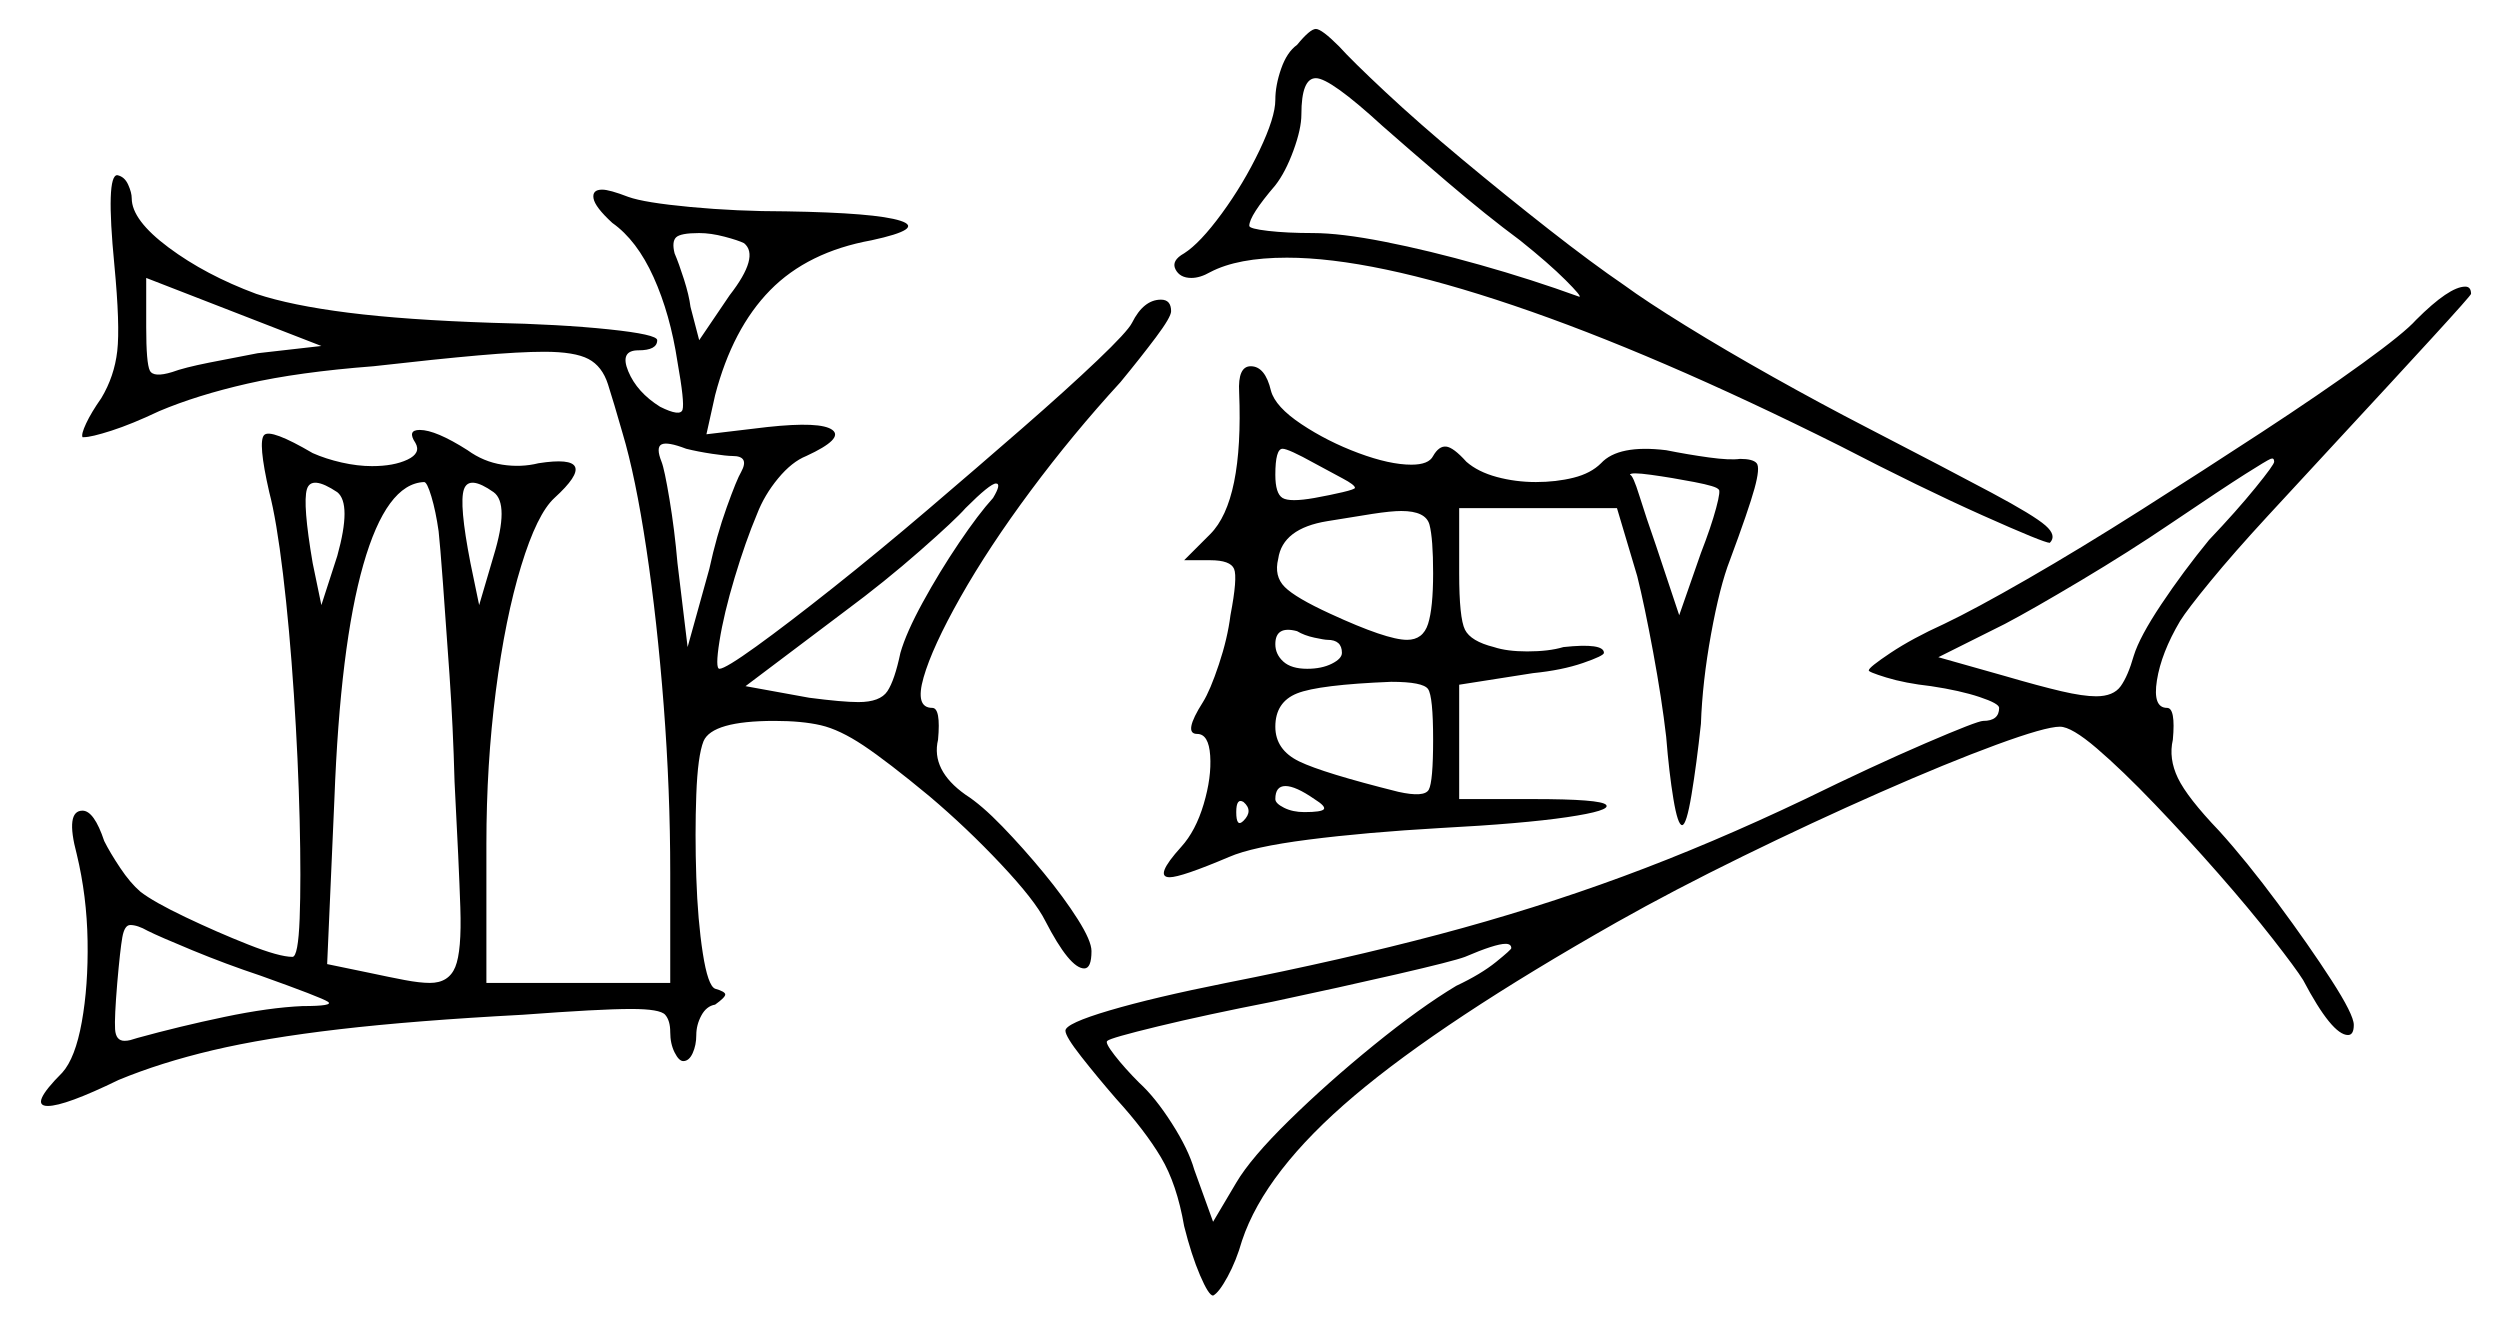 <svg xmlns="http://www.w3.org/2000/svg" width="863.5" height="457.5" viewBox="0 0 863.5 457.5"><path d="M90.0 337.0Q78.0 333.0 66.5 328.25Q55.0 323.5 51.0 321.5Q47.5 319.5 45.0 319.5Q43.0 319.5 42.25 323.75Q41.5 328.0 40.5 339.5Q39.5 351.5 39.75 355.5Q40.0 359.5 43.0 359.5Q44.0 359.5 45.0 359.25Q46.0 359.0 47.5 358.5Q62.0 354.5 77.5 351.25Q93.0 348.0 104.5 347.5Q115.5 347.5 113.25 346.0Q111.0 344.5 90.0 337.0ZM429.5 283.5Q433.0 280.0 429.5 277.0Q427.0 275.5 427.0 280.5Q427.0 286.0 429.5 283.5ZM454.0 276.0Q447.5 271.5 444.0 271.5Q440.5 271.5 440.5 276.0Q440.5 277.5 443.5 279.0Q446.5 280.5 450.5 280.5Q456.5 280.5 457.25 279.5Q458.0 278.5 454.0 276.0ZM458.5 221.0Q457.5 221.0 454.0 220.25Q450.5 219.5 448.0 218.0Q440.5 216.0 440.5 222.5Q440.5 226.0 443.25 228.5Q446.0 231.0 451.5 231.0Q456.5 231.0 460.0 229.25Q463.5 227.5 463.5 225.5Q463.5 221.0 458.5 221.0ZM89.0 122.0 111.0 119.5 50.5 96.0V113.0Q50.5 125.5 51.75 128.0Q53.0 130.5 59.5 128.5Q63.5 127.0 72.25 125.25Q81.0 123.5 89.0 122.0ZM116.5 170.0Q107.5 164.0 106.0 169.0Q104.5 174.0 108.0 194.5L111.0 209.0L116.5 192.0Q121.5 174.0 116.5 170.0ZM151.5 183.5Q150.5 176.5 149.0 171.5Q147.5 166.5 146.5 166.5Q133.5 167.0 125.5 195.0Q117.5 223.0 115.5 276.0L113.0 333.0L127.5 336.0Q134.5 337.5 139.75 338.5Q145.0 339.5 148.5 339.5Q155.0 339.5 157.25 334.0Q159.5 328.5 159.0 313.5Q158.5 298.5 157.0 270.0Q156.5 251.0 155.25 233.0Q154.0 215.0 153.0 201.5Q152.0 188.0 151.5 183.5ZM170.5 170.0Q162.0 164.0 160.25 169.0Q158.5 174.0 162.5 194.5L165.5 209.0L170.5 192.0Q176.0 174.0 170.5 170.0ZM253.0 157.5Q251.0 157.5 246.0 156.75Q241.0 156.0 237.0 155.0Q230.5 152.5 228.5 153.5Q226.5 154.5 228.5 159.5Q229.5 162.0 231.25 172.5Q233.0 183.0 234.0 194.5L237.5 223.5L245.0 196.5Q247.5 185.0 251.0 175.25Q254.5 165.5 256.0 163.0Q259.0 157.5 253.0 157.5ZM343.0 172.0Q346.0 167.0 344.0 167.0Q342.0 167.0 333.5 175.5Q330.0 179.5 317.75 190.25Q305.5 201.0 292.0 211.0L257.5 237.0L279.5 241.0Q291.0 242.5 296.5 242.5Q304.0 242.5 306.5 238.75Q309.0 235.0 311.0 225.5Q313.0 218.5 318.75 208.0Q324.5 197.5 331.25 187.5Q338.0 177.5 343.0 172.0ZM257.0 84.0Q255.0 83.0 250.25 81.75Q245.5 80.5 241.5 80.5Q235.0 80.5 233.5 82.0Q232.0 83.5 233.0 87.5Q234.5 91.0 236.25 96.5Q238.0 102.0 238.5 106.0L241.5 117.5L252.0 102.0Q262.5 88.5 257.0 84.0ZM468.0 168.5Q468.0 167.5 463.75 165.25Q459.5 163.0 454.0 160.0Q449.5 157.5 446.75 156.25Q444.0 155.0 443.0 155.0Q440.5 155.0 440.5 164.0Q440.5 170.5 443.0 172.0Q445.5 173.5 454.0 172.0Q459.5 171.0 463.75 170.0Q468.0 169.0 468.0 168.5ZM495.0 198.0Q495.0 186.0 493.75 181.25Q492.5 176.5 484.0 176.5Q480.5 176.5 474.0 177.5Q467.5 178.5 458.5 180.0Q443.0 182.5 441.5 193.0Q440.0 199.0 443.75 202.75Q447.5 206.5 459.5 212.0Q479.0 221.0 486.0 221.0Q491.5 221.0 493.25 215.5Q495.0 210.0 495.0 198.0ZM495.0 255.5Q495.0 240.5 493.25 238.0Q491.5 235.5 480.5 235.5Q455.5 236.5 448.0 239.5Q440.5 242.5 440.5 251.0Q440.5 259.0 448.75 263.0Q457.0 267.0 483.0 273.5Q492.0 275.5 493.5 272.75Q495.0 270.0 495.0 255.5ZM593.5 169.0Q593.0 168.0 585.25 166.5Q577.5 165.0 570.25 164.0Q563.0 163.0 563.0 164.0Q564.0 164.0 566.25 171.25Q568.5 178.5 572.0 188.5L580.0 212.5L587.5 191.0Q591.0 182.0 592.75 175.5Q594.5 169.0 593.5 169.0ZM785.5 159.5Q785.5 158.0 784.25 158.5Q783.0 159.0 775.5 163.75Q768.0 168.5 749.5 181.0Q735.5 190.5 718.75 200.5Q702.0 210.5 692.5 215.5L669.5 227.0L692.5 233.5Q704.5 237.0 712.0 238.75Q719.5 240.5 724.0 240.5Q730.0 240.5 732.5 237.0Q735.0 233.5 737.0 226.5Q739.0 220.0 746.5 208.75Q754.0 197.5 763.0 186.5Q772.5 176.5 779.0 168.5Q785.5 160.5 785.5 159.5ZM477.5 43.5Q459.5 27.0 454.5 27.0Q449.5 27.0 449.5 39.5Q449.5 44.5 446.75 52.0Q444.0 59.5 440.5 64.0Q431.5 74.5 431.5 78.0Q431.5 79.0 438.0 79.75Q444.5 80.5 453.5 80.5Q463.0 80.5 478.25 83.5Q493.5 86.5 511.25 91.5Q529.0 96.5 545.5 102.5Q546.5 102.5 540.75 96.75Q535.0 91.0 525.0 83.0Q513.5 74.5 499.75 62.75Q486.0 51.0 477.5 43.5ZM522.0 327.5Q522.0 326.0 520.0 326.0Q516.5 326.0 506.0 330.5Q502.0 332.0 482.5 336.5Q463.0 341.0 439.5 346.0Q416.5 350.5 400.0 354.5Q383.5 358.5 382.5 359.5Q381.5 360.0 385.0 364.5Q388.5 369.0 393.5 374.0Q399.0 379.0 404.75 388.0Q410.5 397.0 412.5 404.0L419.0 422.0L427.0 408.5Q432.0 400.0 445.25 387.0Q458.5 374.0 474.5 361.0Q490.5 348.0 503.0 340.5Q511.5 336.5 516.75 332.25Q522.0 328.0 522.0 327.5ZM39.5 91.5Q36.5 60.5 40.5 60.5Q43.0 61.0 44.25 63.75Q45.5 66.5 45.5 68.5Q45.5 76.0 58.25 85.5Q71.0 95.0 88.5 101.5Q100.5 105.5 120.25 108.0Q140.0 110.5 170.0 111.5Q193.5 112.0 210.25 113.75Q227.0 115.5 227.0 117.5Q227.0 121.0 220.5 121.0Q214.0 121.0 217.0 128.25Q220.0 135.5 228.0 140.5Q235.0 144.0 235.75 141.5Q236.5 139.0 234.0 125.0Q231.5 108.5 225.75 95.75Q220.0 83.0 211.5 77.0Q205.5 71.5 205.0 68.5Q204.5 65.5 208.0 65.5Q210.5 65.5 217.0 68.0Q222.5 70.0 238.5 71.5Q254.5 73.0 271.5 73.0Q302.5 73.5 311.0 76.25Q319.5 79.0 301.0 83.0Q279.0 87.0 266.0 100.25Q253.0 113.5 247.0 136.5L244.0 150.0L265.0 147.5Q283.5 145.5 287.5 148.5Q291.5 151.5 278.5 157.5Q273.5 159.5 268.75 165.25Q264.0 171.0 261.5 177.5Q257.5 187.0 253.75 199.5Q250.0 212.0 248.5 221.5Q247.0 231.0 248.5 231.0Q250.5 231.0 261.25 223.25Q272.0 215.5 287.75 203.0Q303.5 190.5 320.5 176.0Q337.5 161.5 353.0 148.0Q368.5 134.5 379.0 124.5Q389.5 114.5 391.0 111.5Q395.0 103.5 401.0 103.5Q404.5 103.5 404.5 107.5Q404.5 109.5 399.25 116.5Q394.0 123.5 387.0 132.0Q370.5 150.0 356.0 169.5Q341.5 189.0 331.75 206.25Q322.0 223.5 319.0 234.0Q316.0 244.5 322.0 244.5Q325.0 244.5 324.0 255.5Q321.5 266.0 333.5 274.5Q339.0 278.0 346.25 285.5Q353.5 293.0 360.5 301.5Q367.5 310.0 372.25 317.5Q377.0 325.0 377.0 328.5Q377.0 334.5 374.5 334.5Q369.5 334.5 361.0 318.0Q357.5 311.0 345.75 298.5Q334.0 286.0 321.0 275.0Q306.5 263.0 298.25 257.5Q290.0 252.0 283.5 250.5Q277.0 249.0 267.5 249.0Q246.0 249.0 243.0 256.0Q241.0 261.0 240.5 274.5Q240.0 288.0 240.5 303.0Q241.0 318.0 242.75 329.25Q244.5 340.5 247.0 341.5Q250.5 342.5 250.5 343.5Q250.5 344.5 247.0 347.0Q244.0 347.5 242.25 350.75Q240.5 354.0 240.5 357.5Q240.5 361.0 239.25 363.75Q238.0 366.5 236.0 366.5Q234.5 366.5 233.0 363.5Q231.5 360.5 231.5 356.5Q231.5 352.5 229.75 350.5Q228.0 348.5 218.0 348.5Q212.5 348.5 203.25 349.0Q194.0 349.5 180.5 350.5Q143.0 352.5 117.25 355.5Q91.5 358.5 73.5 362.75Q55.5 367.0 41.0 373.0Q22.5 382.0 16.5 382.0Q10.0 382.0 21.5 370.5Q26.0 365.5 28.25 353.0Q30.5 340.5 30.25 325.0Q30.0 309.5 26.5 295.0Q22.5 280.0 28.5 280.0Q32.5 280.0 36.0 290.5Q38.0 294.5 41.5 299.75Q45.0 305.0 48.5 308.0Q53.0 311.5 64.0 316.75Q75.0 322.0 85.75 326.25Q96.5 330.5 101.0 330.5Q103.0 330.5 103.5 317.25Q104.0 304.0 103.5 283.25Q103.0 262.5 101.5 239.75Q100.0 217.0 97.75 198.25Q95.5 179.5 93.0 170.0Q89.0 152.5 91.25 150.25Q93.5 148.0 108.0 156.5Q112.5 158.5 118.0 159.75Q123.5 161.0 128.5 161.0Q136.0 161.0 140.75 158.75Q145.5 156.5 143.5 153.0Q140.5 148.5 145.0 148.5Q150.5 148.5 161.5 155.5Q167.0 159.5 173.5 160.5Q180.0 161.5 186.0 160.0Q208.5 156.5 191.5 172.0Q185.5 177.5 180.0 195.5Q174.5 213.5 171.25 238.75Q168.0 264.0 168.0 291.5V339.5H231.5V301.5Q231.5 273.0 229.25 243.75Q227.0 214.5 223.25 189.5Q219.5 164.5 215.0 149.5Q212.0 139.0 210.0 132.75Q208.0 126.5 203.25 124.0Q198.5 121.5 188.0 121.5Q179.5 121.5 165.25 122.75Q151.0 124.0 129.0 126.5Q103.0 128.5 85.5 132.5Q68.0 136.5 55.0 142.0Q45.5 146.5 38.5 148.75Q31.5 151.0 29.0 151.0Q29.0 151.0 28.75 151.0Q28.5 151.0 28.5 151.0Q28.0 150.0 29.75 146.25Q31.5 142.5 35.0 137.5Q39.5 130.0 40.5 121.25Q41.5 112.5 39.5 91.5ZM428.0 135.5Q427.5 126.5 432.0 126.5Q437.0 126.5 439.0 135.0Q440.5 140.5 449.5 146.5Q458.5 152.5 469.25 156.5Q480.0 160.5 487.5 160.5Q493.5 160.5 495.0 157.5Q497.0 154.0 499.5 154.25Q502.0 154.5 506.5 159.5Q510.5 163.0 517.0 164.75Q523.5 166.5 530.5 166.5Q537.5 166.5 543.5 165.0Q549.5 163.5 553.0 160.0Q559.0 153.5 575.5 155.5Q583.0 157.0 590.25 158.0Q597.5 159.0 601.0 158.5Q605.5 158.5 606.75 160.0Q608.0 161.5 606.0 168.75Q604.0 176.0 597.5 193.5Q594.0 202.5 591.0 219.0Q588.0 235.5 587.5 250.0Q586.0 264.0 584.25 274.5Q582.5 285.0 581.0 285.0Q579.5 285.0 578.0 276.0Q576.5 267.0 575.5 254.5Q574.0 241.5 571.0 225.25Q568.0 209.0 565.5 199.0L558.5 175.5H504.0V198.0Q504.0 213.5 506.0 217.5Q508.0 221.5 516.0 223.5Q520.5 225.0 527.5 225.0Q535.0 225.0 540.0 223.5Q554.0 222.0 554.0 225.5Q554.0 226.5 546.75 229.0Q539.5 231.5 529.5 232.5L504.0 236.5V276.0H529.5Q553.0 276.0 554.75 278.0Q556.5 280.0 541.25 282.25Q526.0 284.5 497.5 286.0Q471.5 287.5 452.0 290.0Q432.5 292.5 424.5 296.0Q408.0 303.0 404.0 303.0Q398.5 303.0 408.0 292.5Q413.0 287.0 415.75 277.75Q418.5 268.5 418.0 261.0Q417.5 253.5 413.5 253.5Q408.5 253.5 415.5 242.5Q418.0 238.5 421.0 229.5Q424.0 220.5 425.0 212.5Q427.5 199.5 426.25 196.5Q425.0 193.5 418.0 193.5H409.0L418.0 184.5Q429.5 173.0 428.0 135.5ZM834.5 110.5Q846.0 99.0 851.5 99.0Q853.5 99.0 853.5 101.5Q853.5 102.0 840.0 116.75Q826.5 131.5 807.5 152.0Q795.0 165.5 783.25 178.25Q771.5 191.0 763.5 200.75Q755.5 210.5 753.0 214.5Q746.5 225.5 745.0 235.0Q743.5 244.5 748.5 244.5Q751.5 244.5 750.5 255.5Q749.0 262.0 752.25 268.75Q755.5 275.5 766.5 287.0Q776.0 297.5 786.75 312.0Q797.5 326.5 805.25 338.5Q813.0 350.5 813.0 354.0Q813.0 357.5 811.0 357.5Q805.5 357.5 795.5 338.5Q793.0 334.5 785.0 324.25Q777.0 314.0 766.25 301.75Q755.5 289.5 744.25 277.75Q733.0 266.0 724.25 258.5Q715.5 251.0 711.5 251.0Q706.5 251.0 689.5 257.25Q672.5 263.5 649.25 273.75Q626.0 284.0 602.0 295.75Q578.0 307.5 558.5 318.5Q498.5 352.5 467.75 378.5Q437.0 404.5 429.0 428.5Q427.0 435.5 424.0 441.0Q421.0 446.5 419.0 447.5Q417.5 447.5 414.5 440.5Q411.5 433.5 409.0 423.5Q406.5 409.0 401.0 399.75Q395.5 390.5 385.5 379.5Q379.0 372.0 373.5 365.0Q368.0 358.0 368.0 356.0Q368.0 353.5 383.25 349.0Q398.5 344.5 423.5 339.5Q464.0 331.5 497.0 322.75Q530.0 314.0 560.5 302.75Q591.0 291.5 623.5 276.0Q647.0 264.5 665.0 256.75Q683.0 249.0 685.0 249.0Q690.5 249.0 690.5 244.5Q690.5 243.0 683.75 240.75Q677.0 238.5 667.0 237.0Q658.0 236.0 651.5 234.0Q645.0 232.0 645.5 231.5Q645.5 230.5 653.0 225.5Q660.5 220.5 671.5 215.5Q682.0 210.5 700.25 200.0Q718.5 189.5 739.75 176.0Q761.0 162.5 781.25 149.25Q801.5 136.0 816.0 125.5Q830.5 115.0 834.5 110.5ZM448.0 15.5Q452.5 10.0 454.5 10.0Q456.5 10.0 462.5 16.0Q467.0 21.0 478.5 31.75Q490.0 42.5 505.0 55.0Q520.0 67.5 535.0 79.25Q550.0 91.0 561.0 98.5Q568.5 104.0 582.25 112.5Q596.0 121.0 612.5 130.25Q629.0 139.5 644.5 147.5Q673.5 162.5 688.0 170.25Q702.5 178.0 706.5 181.5Q710.5 185.0 708.0 187.5Q706.0 187.5 684.75 178.0Q663.5 168.5 635.5 154.0Q571.5 122.0 522.75 105.5Q474.0 89.0 444.5 89.0Q427.5 89.0 418.0 94.0Q414.5 96.0 411.5 96.0Q407.5 96.0 406.0 93.0Q404.5 90.0 409.0 87.5Q414.5 84.0 422.0 73.75Q429.5 63.5 435.0 52.0Q440.5 40.5 440.5 34.5Q440.5 29.5 442.5 23.75Q444.5 18.0 448.0 15.5Z" fill="black" /></svg>